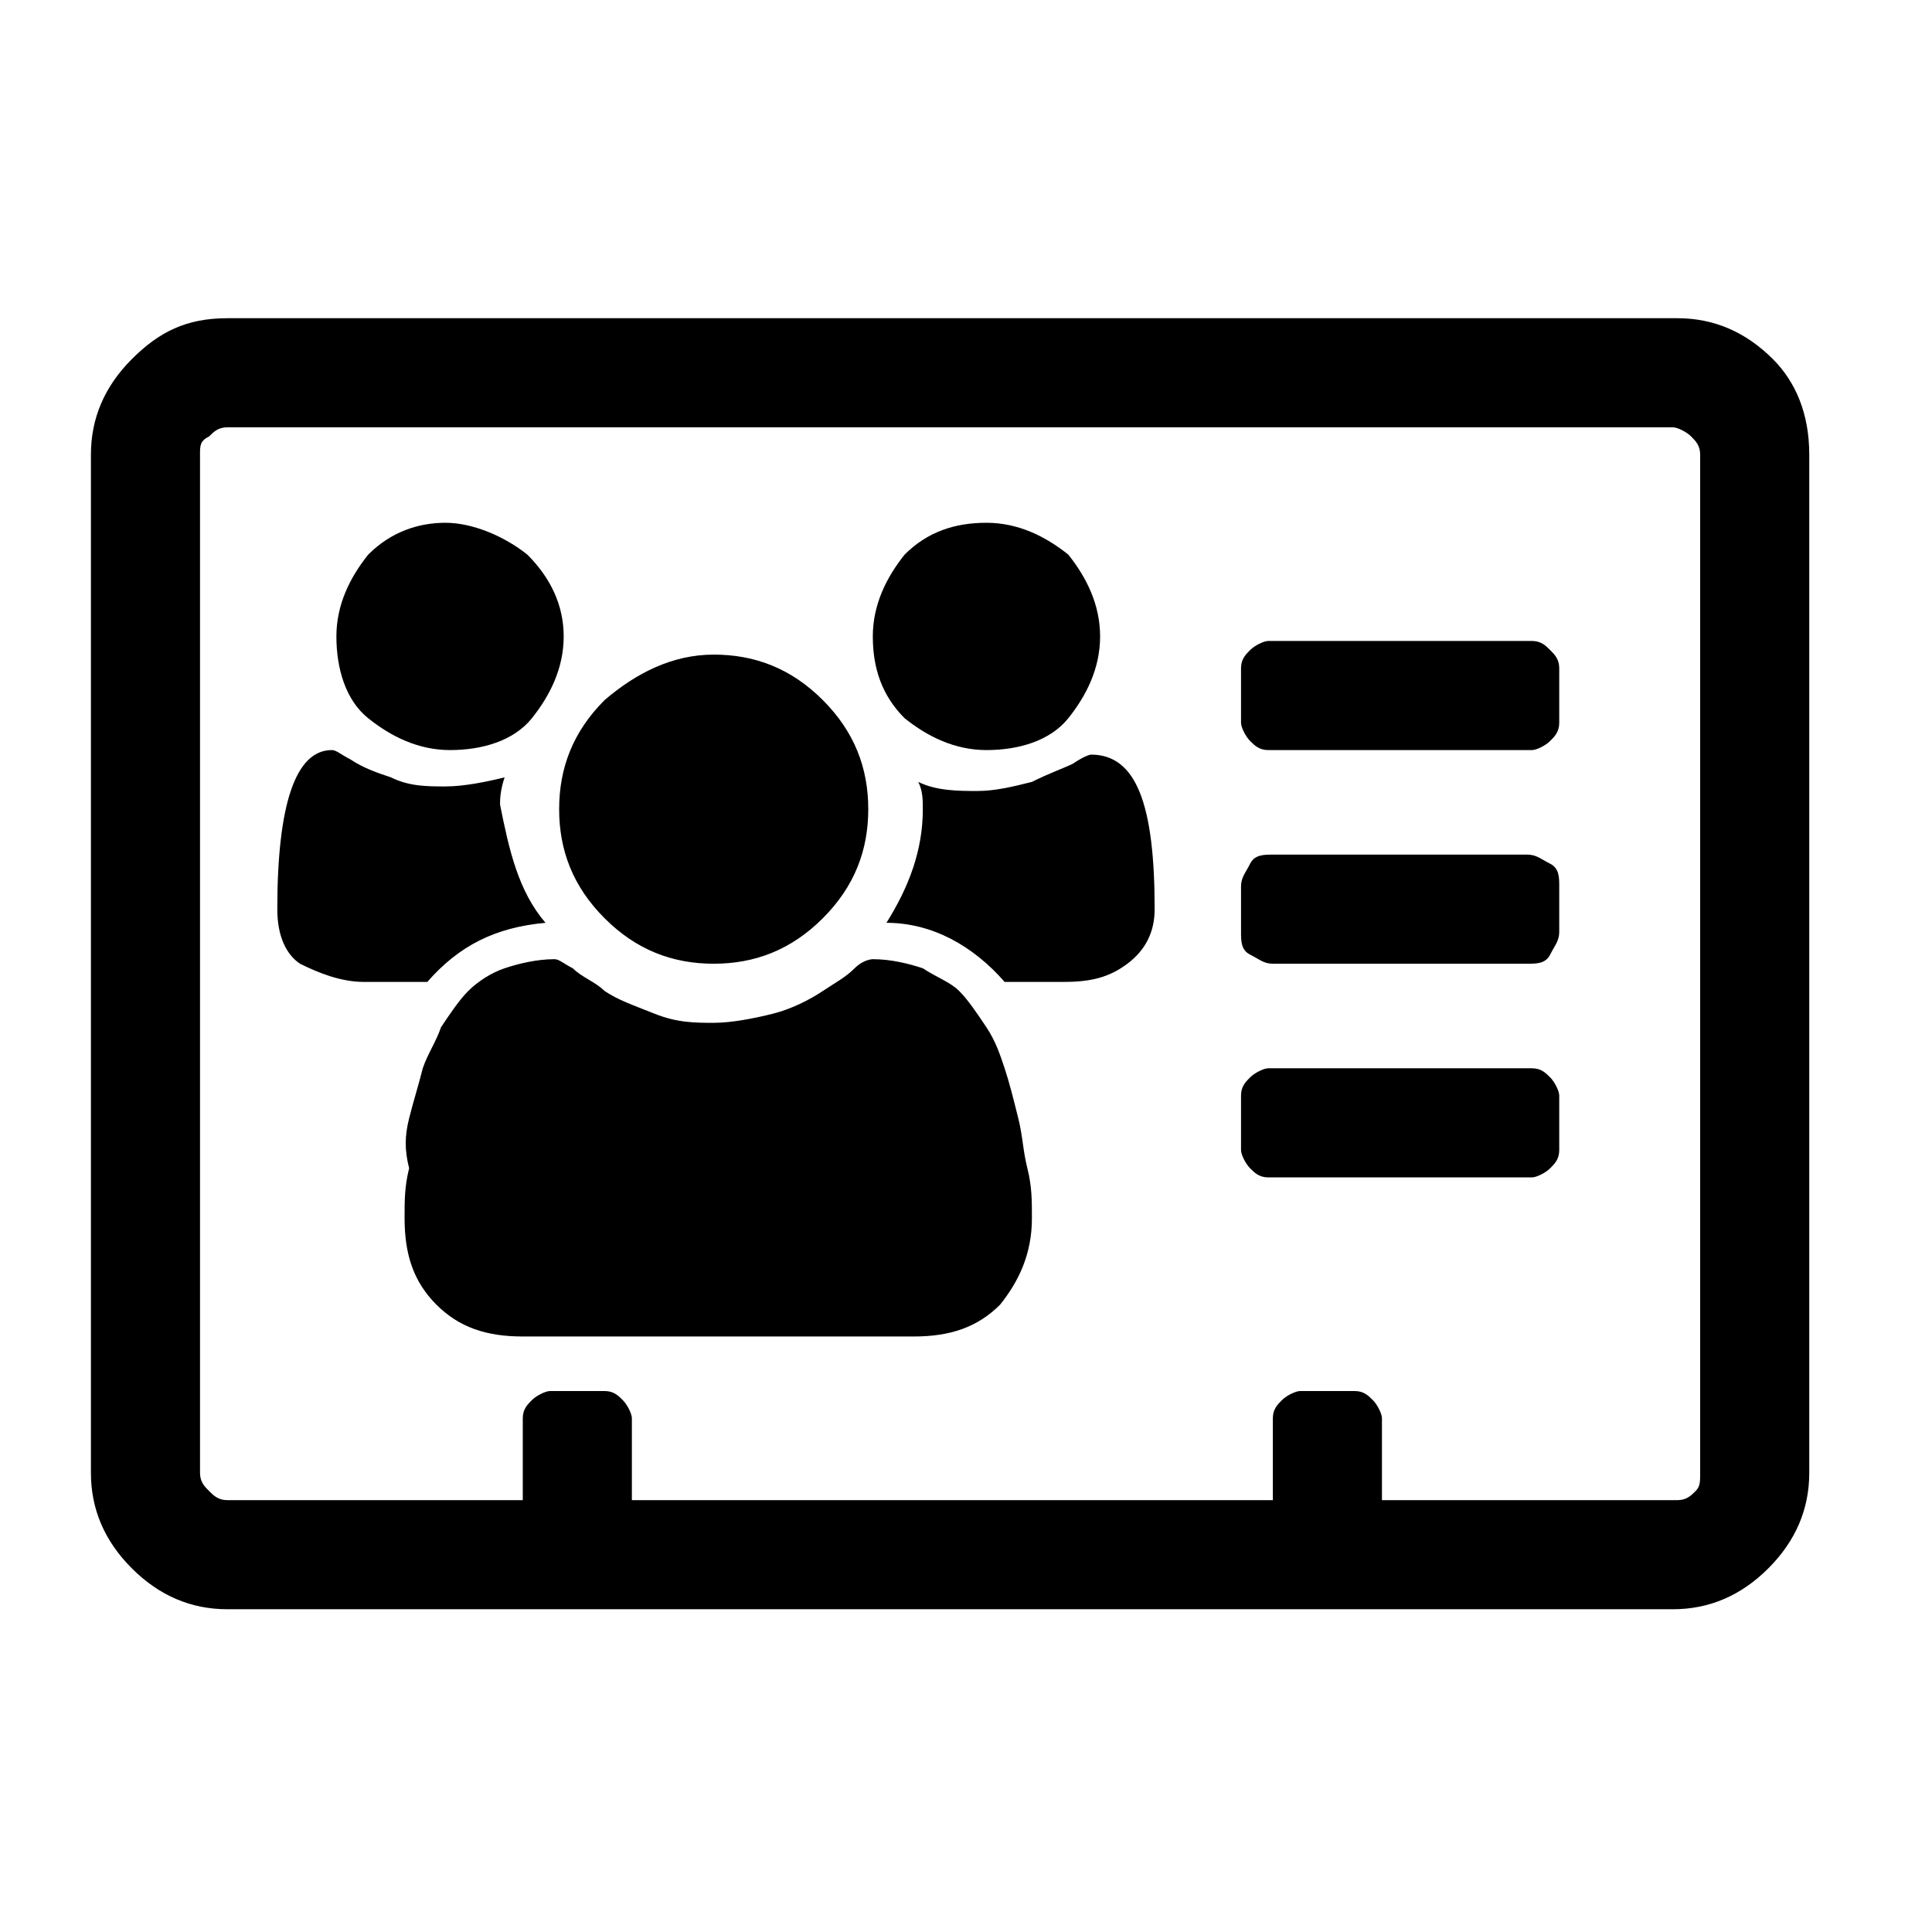 <?xml version="1.0" encoding="utf-8"?>
<!-- Generator: Adobe Illustrator 21.1.0, SVG Export Plug-In . SVG Version: 6.00 Build 0)  -->
<svg version="1.1" id="Ebene_1" xmlns="http://www.w3.org/2000/svg" xmlns:xlink="http://www.w3.org/1999/xlink" x="0px" y="0px"
	 viewBox="0 0 42.5 42.5" style="enable-background:new 0 0 42.5 42.5;" xml:space="preserve">
<path d="M34.3,24.1v1.2c0,0.2-0.1,0.3-0.2,0.4c-0.1,0.1-0.3,0.2-0.4,0.2h-5.8c-0.2,0-0.3-0.1-0.4-0.2s-0.2-0.3-0.2-0.4v-1.2
	c0-0.2,0.1-0.3,0.2-0.4s0.3-0.2,0.4-0.2h5.8c0.2,0,0.3,0.1,0.4,0.2C34.2,23.8,34.3,24,34.3,24.1z M34.3,19.5v1
	c0,0.2-0.1,0.3-0.2,0.5s-0.3,0.2-0.5,0.2H28c-0.2,0-0.3-0.1-0.5-0.2s-0.2-0.3-0.2-0.5v-1c0-0.2,0.1-0.3,0.2-0.5s0.3-0.2,0.5-0.2h5.6
	c0.2,0,0.3,0.1,0.5,0.2S34.3,19.3,34.3,19.5z M34.3,14.7v1.2c0,0.2-0.1,0.3-0.2,0.4c-0.1,0.1-0.3,0.2-0.4,0.2h-5.8
	c-0.2,0-0.3-0.1-0.4-0.2s-0.2-0.3-0.2-0.4v-1.2c0-0.2,0.1-0.3,0.2-0.4c0.1-0.1,0.3-0.2,0.4-0.2h5.8c0.2,0,0.3,0.1,0.4,0.2
	S34.3,14.5,34.3,14.7z M37.4,32.4V10c0-0.2-0.1-0.3-0.2-0.4c-0.1-0.1-0.3-0.2-0.4-0.2H5c-0.2,0-0.3,0.1-0.4,0.2
	C4.4,9.7,4.4,9.8,4.4,10v22.4c0,0.2,0.1,0.3,0.2,0.4C4.7,32.9,4.8,33,5,33h6.5v-1.8c0-0.2,0.1-0.3,0.2-0.4c0.1-0.1,0.3-0.2,0.4-0.2
	h1.2c0.2,0,0.3,0.1,0.4,0.2c0.1,0.1,0.2,0.3,0.2,0.4V33H28v-1.8c0-0.2,0.1-0.3,0.2-0.4s0.3-0.2,0.4-0.2h1.2c0.2,0,0.3,0.1,0.4,0.2
	s0.2,0.3,0.2,0.4V33h6.5c0.2,0,0.3-0.1,0.4-0.2C37.4,32.7,37.4,32.6,37.4,32.4z M39.8,10v22.4c0,0.8-0.3,1.5-0.9,2.1
	c-0.6,0.6-1.3,0.9-2.1,0.9H5c-0.8,0-1.5-0.3-2.1-0.9C2.3,33.9,2,33.2,2,32.4V10c0-0.8,0.3-1.5,0.9-2.1S4.1,7,5,7h31.9
	c0.8,0,1.5,0.3,2.1,0.9C39.5,8.4,39.8,9.1,39.8,10z M12,20.3c-1.1,0.1-1.9,0.5-2.6,1.3H8c-0.5,0-1-0.2-1.4-0.4
	C6.3,21,6.1,20.6,6.1,20c0-2.3,0.4-3.5,1.2-3.5c0.1,0,0.2,0.1,0.4,0.2C8,16.9,8.3,17,8.6,17.1c0.4,0.2,0.8,0.2,1.2,0.2
	c0.4,0,0.9-0.1,1.3-0.2c-0.1,0.3-0.1,0.5-0.1,0.6C11.2,18.7,11.4,19.6,12,20.3z M22.7,26.8c0,0.8-0.3,1.4-0.7,1.9
	c-0.5,0.5-1.1,0.7-1.9,0.7h-8.6c-0.8,0-1.4-0.2-1.9-0.7c-0.5-0.5-0.7-1.1-0.7-1.9c0-0.4,0-0.7,0.1-1.1C8.9,25.3,8.9,25,9,24.6
	c0.1-0.4,0.2-0.7,0.3-1.1c0.1-0.3,0.3-0.6,0.4-0.9c0.2-0.3,0.4-0.6,0.6-0.8c0.2-0.2,0.5-0.4,0.8-0.5c0.3-0.1,0.7-0.2,1.1-0.2
	c0.1,0,0.2,0.1,0.4,0.2c0.2,0.2,0.5,0.3,0.7,0.5c0.3,0.2,0.6,0.3,1.1,0.5s0.9,0.2,1.3,0.2c0.4,0,0.9-0.1,1.3-0.2s0.8-0.3,1.1-0.5
	c0.3-0.2,0.5-0.3,0.7-0.5c0.2-0.2,0.4-0.2,0.4-0.2c0.4,0,0.8,0.1,1.1,0.2c0.3,0.2,0.6,0.3,0.8,0.5c0.2,0.2,0.4,0.5,0.6,0.8
	c0.2,0.3,0.3,0.6,0.4,0.9c0.1,0.3,0.2,0.7,0.3,1.1c0.1,0.4,0.1,0.7,0.2,1.1C22.7,26.1,22.7,26.4,22.7,26.8z M12.4,14
	c0,0.7-0.3,1.3-0.7,1.8s-1.1,0.7-1.8,0.7s-1.3-0.3-1.8-0.7S7.4,14.7,7.4,14s0.3-1.3,0.7-1.8c0.5-0.5,1.1-0.7,1.7-0.7
	s1.3,0.3,1.8,0.7C12.1,12.7,12.4,13.3,12.4,14z M19.1,17.8c0,0.9-0.3,1.7-1,2.4c-0.7,0.7-1.5,1-2.4,1c-0.9,0-1.7-0.3-2.4-1
	c-0.7-0.7-1-1.5-1-2.4s0.3-1.7,1-2.4c0.7-0.6,1.5-1,2.4-1c0.9,0,1.7,0.3,2.4,1C18.8,16.1,19.1,16.9,19.1,17.8z M25.4,20
	c0,0.5-0.2,0.9-0.6,1.2c-0.4,0.3-0.8,0.4-1.4,0.4h-1.3c-0.7-0.8-1.6-1.3-2.6-1.3c0.5-0.8,0.8-1.6,0.8-2.5c0-0.2,0-0.4-0.1-0.6
	c0.4,0.2,0.9,0.2,1.3,0.2c0.4,0,0.8-0.1,1.2-0.2c0.4-0.2,0.7-0.3,0.9-0.4c0.3-0.2,0.4-0.2,0.4-0.2C25,16.6,25.4,17.7,25.4,20z
	 M24.2,14c0,0.7-0.3,1.3-0.7,1.8s-1.1,0.7-1.8,0.7c-0.7,0-1.3-0.3-1.8-0.7c-0.5-0.5-0.7-1.1-0.7-1.8s0.3-1.3,0.7-1.8
	c0.5-0.5,1.1-0.7,1.8-0.7c0.7,0,1.3,0.3,1.8,0.7C23.9,12.7,24.2,13.3,24.2,14z"/>
</svg>
